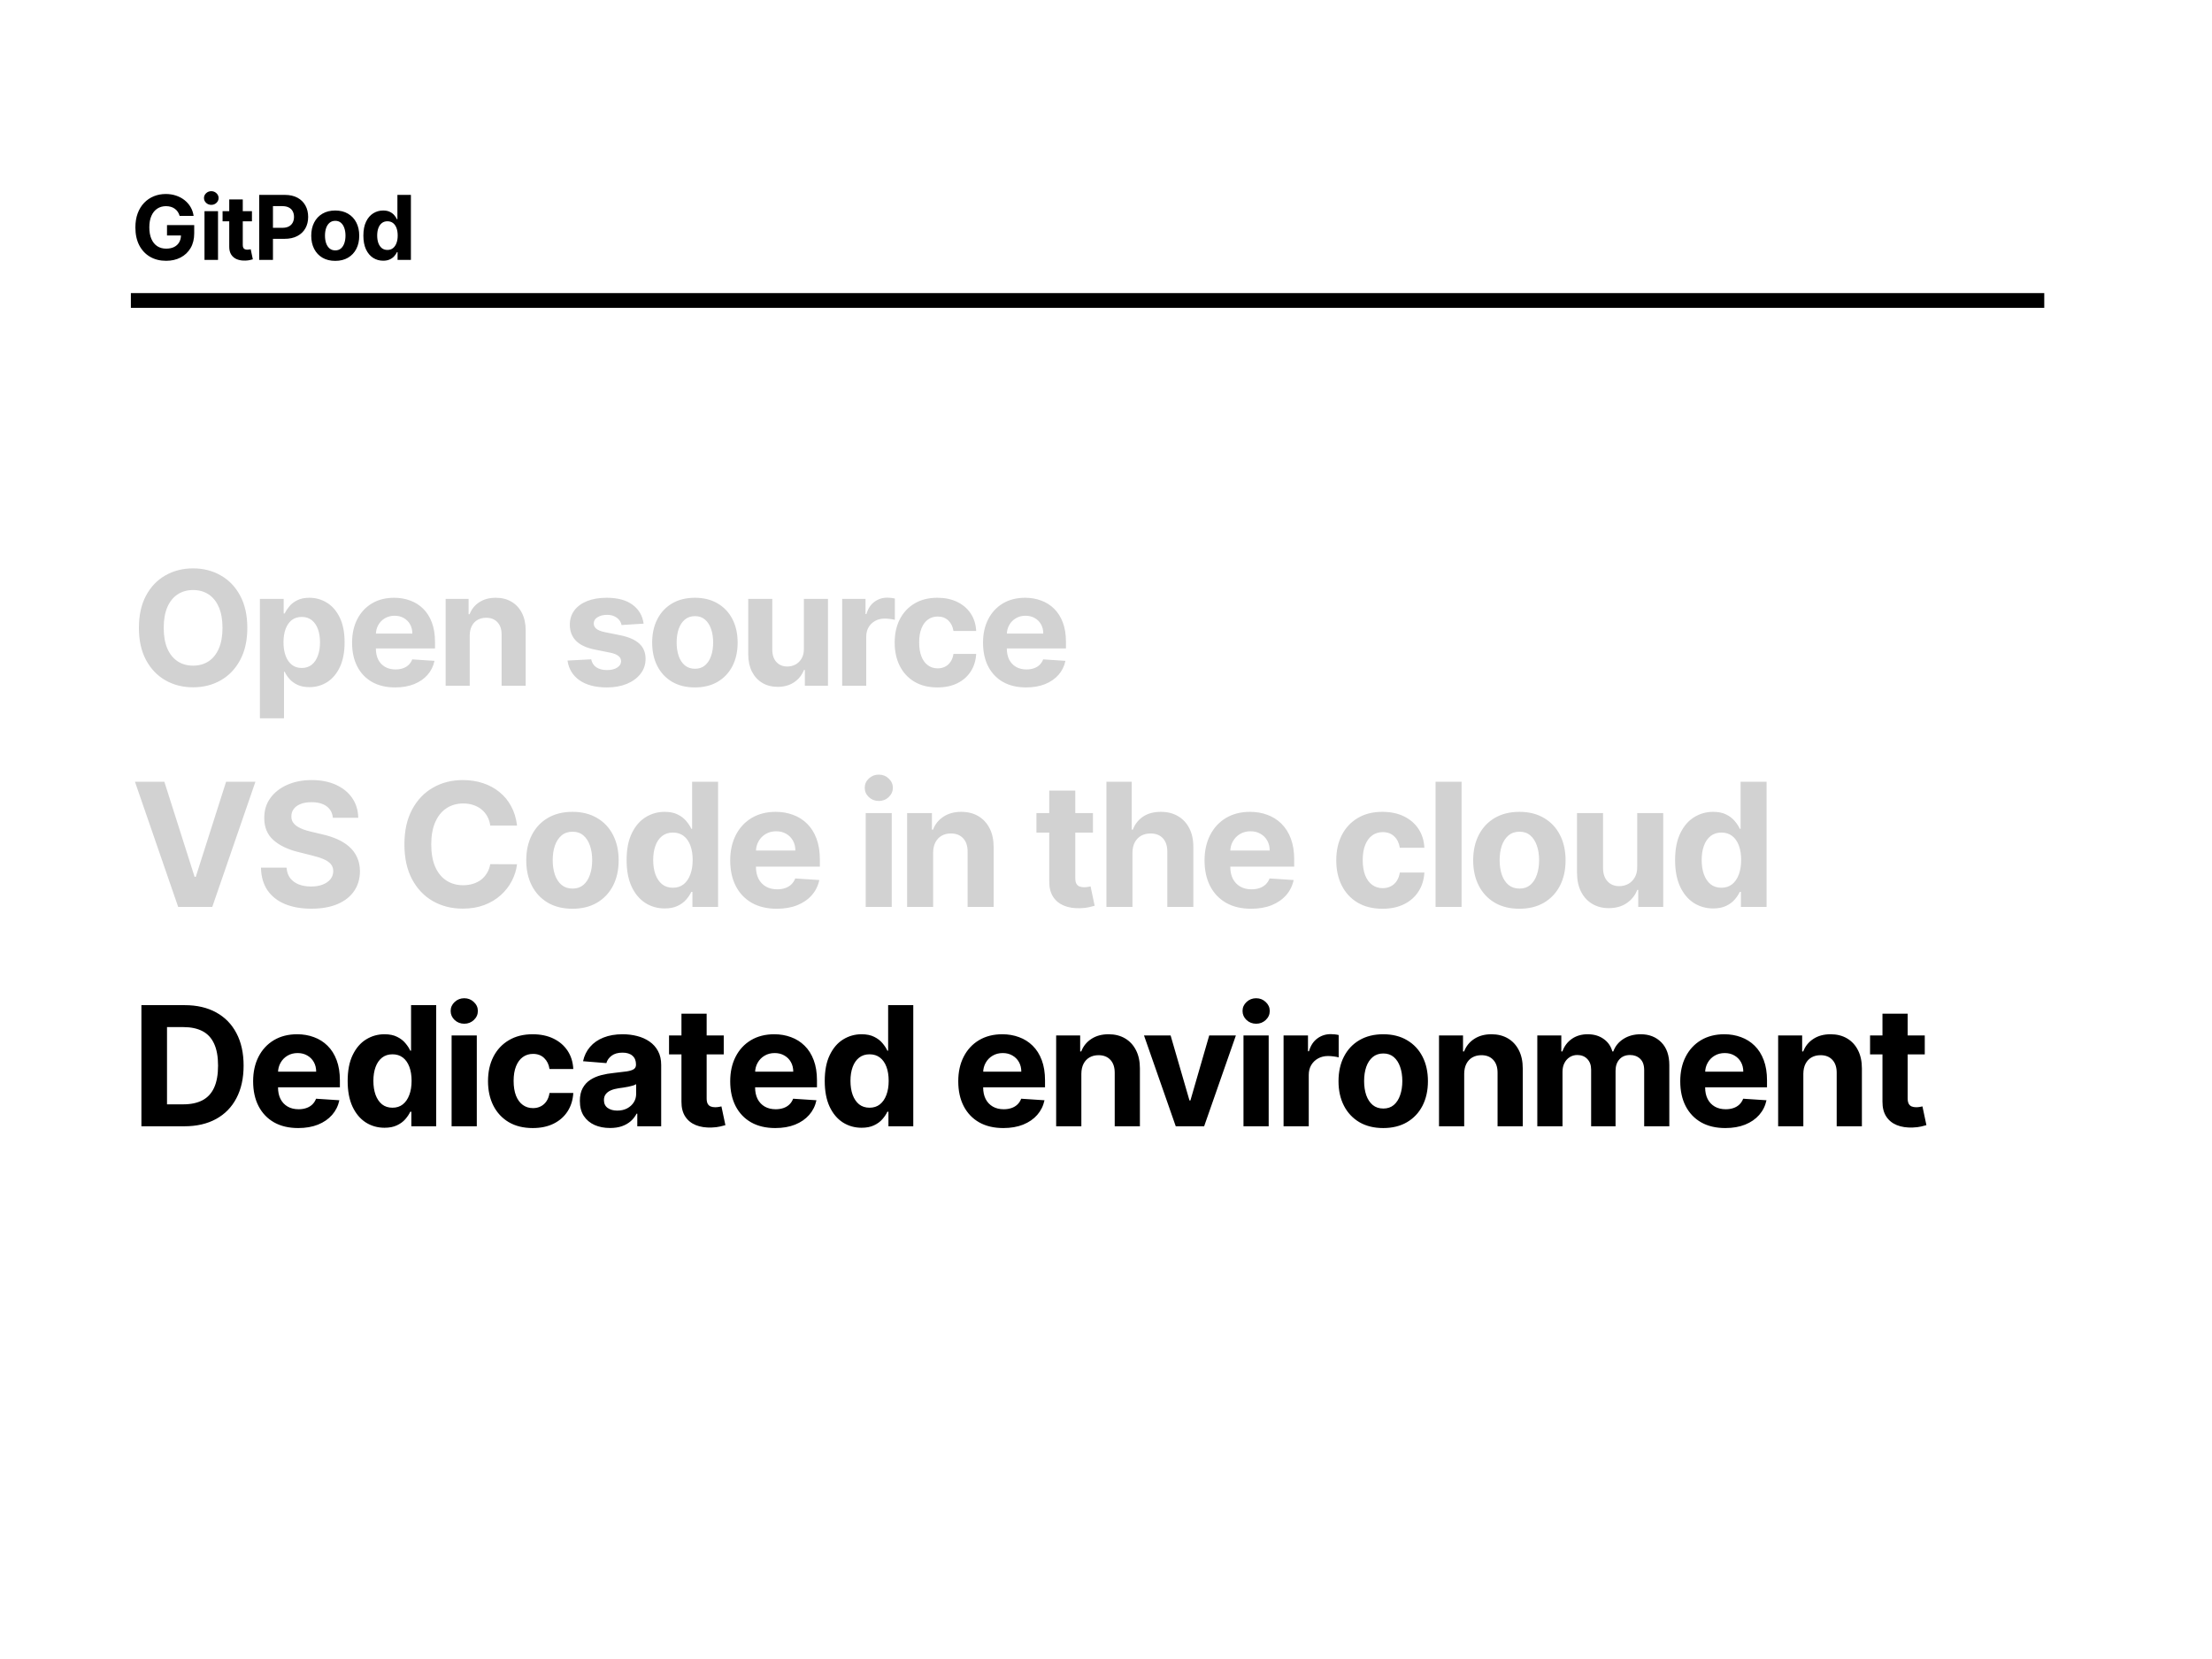 <svg width="1200" height="900" viewBox="0 0 1200 900" fill="none" xmlns="http://www.w3.org/2000/svg">
<rect width="1200" height="900" fill="white"/>
<rect x="71" y="159" width="1038" height="8" fill="black"/>
<path d="M134.168 340.6C134.168 347.448 132.87 353.274 130.274 358.079C127.698 362.883 124.182 366.552 119.725 369.087C115.289 371.601 110.301 372.859 104.761 372.859C99.18 372.859 94.172 371.591 89.736 369.056C85.3 366.521 81.794 362.852 79.218 358.048C76.642 353.244 75.354 347.428 75.354 340.6C75.354 333.752 76.642 327.926 79.218 323.121C81.794 318.317 85.3 314.658 89.736 312.144C94.172 309.609 99.18 308.341 104.761 308.341C110.301 308.341 115.289 309.609 119.725 312.144C124.182 314.658 127.698 318.317 130.274 323.121C132.87 327.926 134.168 333.752 134.168 340.6ZM120.706 340.6C120.706 336.164 120.042 332.423 118.713 329.377C117.405 326.331 115.555 324.021 113.163 322.447C110.771 320.873 107.971 320.086 104.761 320.086C101.552 320.086 98.751 320.873 96.359 322.447C93.967 324.021 92.107 326.331 90.778 329.377C89.47 332.423 88.816 336.164 88.816 340.6C88.816 345.036 89.47 348.777 90.778 351.823C92.107 354.869 93.967 357.179 96.359 358.753C98.751 360.327 101.552 361.114 104.761 361.114C107.971 361.114 110.771 360.327 113.163 358.753C115.555 357.179 117.405 354.869 118.713 351.823C120.042 348.777 120.706 345.036 120.706 340.6ZM141.008 389.663V324.9H153.887V332.811H154.47C155.042 331.544 155.87 330.256 156.953 328.948C158.057 327.619 159.488 326.515 161.246 325.636C163.025 324.736 165.233 324.287 167.87 324.287C171.304 324.287 174.473 325.186 177.376 326.985C180.279 328.764 182.599 331.452 184.336 335.05C186.074 338.627 186.943 343.114 186.943 348.511C186.943 353.765 186.095 358.201 184.398 361.82C182.722 365.417 180.432 368.147 177.529 370.007C174.647 371.847 171.417 372.767 167.839 372.767C165.304 372.767 163.148 372.348 161.369 371.509C159.611 370.671 158.17 369.618 157.045 368.351C155.921 367.063 155.063 365.765 154.47 364.457H154.071V389.663H141.008ZM153.795 348.45C153.795 351.251 154.183 353.694 154.96 355.779C155.737 357.864 156.861 359.489 158.333 360.654C159.805 361.799 161.594 362.371 163.7 362.371C165.826 362.371 167.625 361.789 169.096 360.624C170.568 359.438 171.682 357.803 172.439 355.717C173.216 353.612 173.604 351.189 173.604 348.45C173.604 345.731 173.226 343.339 172.469 341.275C171.713 339.21 170.599 337.595 169.127 336.43C167.655 335.264 165.846 334.682 163.7 334.682C161.574 334.682 159.775 335.244 158.303 336.368C156.851 337.493 155.737 339.087 154.96 341.152C154.183 343.217 153.795 345.649 153.795 348.45ZM214.366 372.92C209.521 372.92 205.351 371.939 201.855 369.976C198.38 367.993 195.702 365.193 193.821 361.574C191.941 357.935 191 353.632 191 348.665C191 343.82 191.941 339.568 193.821 335.908C195.702 332.249 198.349 329.397 201.763 327.353C205.198 325.309 209.225 324.287 213.845 324.287C216.952 324.287 219.845 324.788 222.523 325.789C225.221 326.771 227.572 328.253 229.576 330.236C231.6 332.218 233.174 334.713 234.298 337.718C235.422 340.702 235.985 344.198 235.985 348.205V351.792H196.213V343.697H223.688C223.688 341.816 223.279 340.15 222.462 338.699C221.644 337.247 220.509 336.113 219.058 335.295C217.627 334.457 215.961 334.038 214.06 334.038C212.077 334.038 210.319 334.498 208.785 335.418C207.273 336.317 206.087 337.534 205.228 339.067C204.37 340.58 203.93 342.266 203.91 344.126V351.823C203.91 354.154 204.339 356.167 205.198 357.864C206.077 359.561 207.314 360.869 208.908 361.789C210.503 362.709 212.394 363.169 214.581 363.169C216.032 363.169 217.361 362.964 218.567 362.555C219.773 362.147 220.806 361.533 221.664 360.716C222.523 359.898 223.177 358.896 223.627 357.711L235.709 358.508C235.095 361.411 233.838 363.946 231.937 366.112C230.056 368.259 227.623 369.935 224.639 371.141C221.675 372.327 218.25 372.92 214.366 372.92ZM254.822 344.77V372H241.759V324.9H254.209V333.21H254.761C255.803 330.471 257.551 328.304 260.004 326.709C262.457 325.094 265.432 324.287 268.927 324.287C272.198 324.287 275.05 325.002 277.483 326.433C279.915 327.864 281.806 329.908 283.156 332.566C284.505 335.203 285.179 338.351 285.179 342.011V372H272.117V344.341C272.137 341.459 271.401 339.21 269.909 337.595C268.416 335.96 266.362 335.142 263.745 335.142C261.987 335.142 260.434 335.52 259.084 336.276C257.756 337.033 256.713 338.137 255.957 339.588C255.221 341.019 254.842 342.746 254.822 344.77ZM349.149 338.331L337.19 339.067C336.985 338.045 336.546 337.125 335.871 336.307C335.197 335.469 334.307 334.804 333.204 334.314C332.12 333.803 330.822 333.547 329.309 333.547C327.285 333.547 325.578 333.977 324.188 334.835C322.798 335.673 322.103 336.798 322.103 338.208C322.103 339.333 322.553 340.283 323.452 341.06C324.352 341.837 325.895 342.46 328.083 342.93L336.607 344.648C341.186 345.588 344.6 347.101 346.849 349.186C349.098 351.271 350.222 354.01 350.222 357.404C350.222 360.491 349.312 363.199 347.493 365.53C345.694 367.86 343.22 369.68 340.072 370.988C336.945 372.276 333.336 372.92 329.248 372.92C323.013 372.92 318.045 371.622 314.345 369.026C310.665 366.409 308.509 362.852 307.875 358.354L320.723 357.68C321.112 359.581 322.052 361.032 323.544 362.034C325.037 363.015 326.948 363.506 329.279 363.506C331.568 363.506 333.408 363.067 334.798 362.187C336.209 361.288 336.924 360.133 336.945 358.722C336.924 357.537 336.423 356.566 335.442 355.809C334.461 355.033 332.948 354.44 330.904 354.031L322.747 352.406C318.148 351.486 314.723 349.891 312.475 347.622C310.246 345.353 309.132 342.46 309.132 338.944C309.132 335.919 309.95 333.312 311.585 331.125C313.241 328.937 315.562 327.251 318.546 326.065C321.551 324.88 325.067 324.287 329.095 324.287C335.043 324.287 339.725 325.544 343.139 328.058C346.573 330.573 348.576 333.997 349.149 338.331ZM376.979 372.92C372.215 372.92 368.096 371.908 364.621 369.884C361.166 367.84 358.498 364.998 356.618 361.36C354.737 357.7 353.797 353.458 353.797 348.634C353.797 343.769 354.737 339.517 356.618 335.878C358.498 332.218 361.166 329.377 364.621 327.353C368.096 325.309 372.215 324.287 376.979 324.287C381.742 324.287 385.851 325.309 389.306 327.353C392.781 329.377 395.459 332.218 397.34 335.878C399.22 339.517 400.161 343.769 400.161 348.634C400.161 353.458 399.22 357.7 397.34 361.36C395.459 364.998 392.781 367.84 389.306 369.884C385.851 371.908 381.742 372.92 376.979 372.92ZM377.04 362.801C379.207 362.801 381.016 362.188 382.467 360.961C383.919 359.714 385.013 358.017 385.749 355.871C386.505 353.724 386.883 351.281 386.883 348.542C386.883 345.803 386.505 343.36 385.749 341.213C385.013 339.067 383.919 337.37 382.467 336.123C381.016 334.876 379.207 334.253 377.04 334.253C374.853 334.253 373.013 334.876 371.52 336.123C370.049 337.37 368.934 339.067 368.178 341.213C367.442 343.36 367.074 345.803 367.074 348.542C367.074 351.281 367.442 353.724 368.178 355.871C368.934 358.017 370.049 359.714 371.52 360.961C373.013 362.188 374.853 362.801 377.04 362.801ZM436.109 351.946V324.9H449.172V372H436.63V363.445H436.139C435.076 366.204 433.308 368.423 430.834 370.099C428.381 371.775 425.387 372.613 421.85 372.613C418.702 372.613 415.932 371.898 413.54 370.467C411.148 369.036 409.278 367.002 407.928 364.365C406.6 361.728 405.925 358.569 405.905 354.889V324.9H418.967V352.559C418.988 355.339 419.734 357.537 421.206 359.152C422.678 360.767 424.651 361.574 427.124 361.574C428.698 361.574 430.17 361.216 431.54 360.501C432.909 359.765 434.013 358.682 434.851 357.251C435.71 355.82 436.129 354.051 436.109 351.946ZM456.87 372V324.9H469.535V333.118H470.025C470.884 330.195 472.325 327.987 474.349 326.495C476.373 324.982 478.703 324.225 481.34 324.225C481.994 324.225 482.7 324.266 483.456 324.348C484.212 324.43 484.877 324.542 485.449 324.685V336.276C484.836 336.092 483.988 335.929 482.904 335.786C481.821 335.643 480.829 335.571 479.93 335.571C478.008 335.571 476.291 335.99 474.778 336.828C473.286 337.646 472.1 338.791 471.221 340.263C470.363 341.735 469.933 343.431 469.933 345.353V372H456.87ZM508.541 372.92C503.717 372.92 499.567 371.898 496.092 369.854C492.637 367.789 489.979 364.927 488.119 361.268C486.279 357.608 485.359 353.397 485.359 348.634C485.359 343.81 486.289 339.578 488.15 335.939C490.031 332.28 492.698 329.428 496.153 327.384C499.608 325.319 503.717 324.287 508.48 324.287C512.589 324.287 516.187 325.033 519.274 326.525C522.361 328.018 524.804 330.113 526.603 332.811C528.401 335.51 529.393 338.678 529.577 342.317H517.25C516.902 339.966 515.983 338.075 514.49 336.644C513.018 335.193 511.087 334.467 508.695 334.467C506.671 334.467 504.903 335.019 503.39 336.123C501.898 337.207 500.732 338.791 499.894 340.876C499.056 342.961 498.637 345.486 498.637 348.45C498.637 351.455 499.046 354.01 499.863 356.116C500.702 358.222 501.877 359.826 503.39 360.93C504.903 362.034 506.671 362.586 508.695 362.586C510.187 362.586 511.526 362.279 512.712 361.666C513.918 361.053 514.909 360.164 515.686 358.998C516.483 357.813 517.005 356.392 517.25 354.736H529.577C529.373 358.334 528.391 361.503 526.633 364.242C524.896 366.961 522.494 369.087 519.427 370.62C516.361 372.153 512.732 372.92 508.541 372.92ZM556.655 372.92C551.811 372.92 547.64 371.939 544.144 369.976C540.669 367.993 537.991 365.193 536.111 361.574C534.23 357.935 533.289 353.632 533.289 348.665C533.289 343.82 534.23 339.568 536.111 335.908C537.991 332.249 540.639 329.397 544.052 327.353C547.487 325.309 551.514 324.287 556.134 324.287C559.241 324.287 562.134 324.788 564.812 325.789C567.511 326.771 569.861 328.253 571.865 330.236C573.889 332.218 575.463 334.713 576.587 337.718C577.711 340.702 578.274 344.198 578.274 348.205V351.792H538.502V343.697H565.977C565.977 341.816 565.568 340.15 564.751 338.699C563.933 337.247 562.798 336.113 561.347 335.295C559.916 334.457 558.25 334.038 556.349 334.038C554.366 334.038 552.608 334.498 551.075 335.418C549.562 336.317 548.376 337.534 547.518 339.067C546.659 340.58 546.219 342.266 546.199 344.126V351.823C546.199 354.154 546.628 356.167 547.487 357.864C548.366 359.561 549.603 360.869 551.197 361.789C552.792 362.709 554.683 363.169 556.87 363.169C558.322 363.169 559.65 362.964 560.856 362.555C562.063 362.147 563.095 361.533 563.953 360.716C564.812 359.898 565.466 358.896 565.916 357.711L577.998 358.508C577.384 361.411 576.127 363.946 574.226 366.112C572.345 368.259 569.913 369.935 566.928 371.141C563.964 372.327 560.54 372.92 556.655 372.92Z" fill="#D2D2D2"/>
<path d="M89.166 424.109L105.575 475.69H106.205L122.647 424.109H138.559L115.156 492H96.658L73.221 424.109H89.166ZM180.587 443.634C180.322 440.96 179.184 438.883 177.173 437.402C175.162 435.921 172.433 435.181 168.985 435.181C166.642 435.181 164.664 435.513 163.051 436.176C161.438 436.817 160.2 437.712 159.338 438.861C158.499 440.01 158.079 441.314 158.079 442.772C158.034 443.988 158.289 445.049 158.841 445.955C159.416 446.861 160.2 447.645 161.195 448.308C162.189 448.949 163.338 449.513 164.642 449.999C165.946 450.463 167.339 450.861 168.819 451.193L174.919 452.651C177.88 453.314 180.598 454.198 183.074 455.303C185.549 456.408 187.693 457.767 189.505 459.381C191.317 460.994 192.72 462.894 193.715 465.082C194.731 467.27 195.251 469.779 195.273 472.607C195.251 476.762 194.19 480.364 192.09 483.414C190.013 486.442 187.007 488.796 183.074 490.475C179.162 492.133 174.444 492.961 168.919 492.961C163.438 492.961 158.664 492.122 154.598 490.442C150.554 488.762 147.393 486.276 145.117 482.983C142.863 479.668 141.681 475.569 141.57 470.685H155.46C155.615 472.961 156.266 474.862 157.416 476.386C158.587 477.889 160.145 479.027 162.09 479.801C164.057 480.552 166.278 480.928 168.753 480.928C171.184 480.928 173.294 480.574 175.085 479.867C176.897 479.16 178.3 478.177 179.295 476.917C180.289 475.657 180.786 474.21 180.786 472.574C180.786 471.049 180.333 469.767 179.427 468.729C178.543 467.69 177.239 466.806 175.515 466.077C173.814 465.348 171.725 464.685 169.25 464.088L161.858 462.231C156.134 460.839 151.614 458.662 148.299 455.701C144.984 452.74 143.338 448.75 143.36 443.734C143.338 439.623 144.432 436.032 146.642 432.96C148.874 429.888 151.935 427.49 155.824 425.767C159.714 424.043 164.134 423.181 169.084 423.181C174.123 423.181 178.521 424.043 182.278 425.767C186.057 427.49 188.996 429.888 191.096 432.96C193.195 436.032 194.278 439.59 194.345 443.634H180.587ZM280.489 447.878H265.969C265.704 445.999 265.163 444.331 264.345 442.872C263.527 441.391 262.478 440.132 261.196 439.093C259.914 438.054 258.433 437.259 256.754 436.706C255.096 436.154 253.295 435.877 251.35 435.877C247.836 435.877 244.776 436.75 242.168 438.496C239.56 440.22 237.538 442.739 236.101 446.054C234.665 449.347 233.947 453.347 233.947 458.055C233.947 462.894 234.665 466.961 236.101 470.254C237.56 473.547 239.593 476.033 242.201 477.712C244.809 479.392 247.825 480.232 251.251 480.232C253.174 480.232 254.953 479.978 256.588 479.469C258.245 478.961 259.715 478.221 260.997 477.248C262.279 476.254 263.34 475.049 264.179 473.635C265.041 472.221 265.638 470.607 265.969 468.795L280.489 468.861C280.113 471.977 279.174 474.983 277.671 477.878C276.191 480.751 274.191 483.326 271.671 485.602C269.174 487.856 266.19 489.646 262.721 490.972C259.273 492.276 255.372 492.928 251.019 492.928C244.963 492.928 239.549 491.558 234.775 488.818C230.024 486.077 226.267 482.11 223.504 476.917C220.764 471.723 219.394 465.436 219.394 458.055C219.394 450.651 220.786 444.353 223.571 439.159C226.355 433.966 230.134 430.01 234.908 427.291C239.682 424.551 245.052 423.181 251.019 423.181C254.953 423.181 258.599 423.733 261.958 424.838C265.34 425.943 268.334 427.557 270.942 429.678C273.55 431.778 275.671 434.352 277.307 437.402C278.964 440.452 280.025 443.944 280.489 447.878ZM310.55 492.994C305.401 492.994 300.948 491.901 297.191 489.713C293.456 487.503 290.572 484.431 288.538 480.497C286.505 476.541 285.489 471.955 285.489 466.74C285.489 461.48 286.505 456.883 288.538 452.949C290.572 448.994 293.456 445.922 297.191 443.734C300.948 441.524 305.401 440.419 310.55 440.419C315.699 440.419 320.141 441.524 323.876 443.734C327.633 445.922 330.528 448.994 332.561 452.949C334.595 456.883 335.611 461.48 335.611 466.74C335.611 471.955 334.595 476.541 332.561 480.497C330.528 484.431 327.633 487.503 323.876 489.713C320.141 491.901 315.699 492.994 310.55 492.994ZM310.616 482.055C312.959 482.055 314.915 481.392 316.484 480.066C318.053 478.718 319.235 476.884 320.031 474.563C320.848 472.243 321.257 469.602 321.257 466.64C321.257 463.679 320.848 461.038 320.031 458.718C319.235 456.397 318.053 454.563 316.484 453.215C314.915 451.867 312.959 451.193 310.616 451.193C308.252 451.193 306.263 451.867 304.649 453.215C303.058 454.563 301.854 456.397 301.036 458.718C300.24 461.038 299.843 463.679 299.843 466.64C299.843 469.602 300.24 472.243 301.036 474.563C301.854 476.884 303.058 478.718 304.649 480.066C306.263 481.392 308.252 482.055 310.616 482.055ZM360.584 492.829C356.716 492.829 353.213 491.834 350.075 489.845C346.959 487.834 344.484 484.884 342.65 480.994C340.837 477.083 339.931 472.287 339.931 466.607C339.931 460.773 340.871 455.922 342.749 452.054C344.627 448.165 347.125 445.259 350.241 443.336C353.379 441.391 356.816 440.419 360.55 440.419C363.401 440.419 365.777 440.905 367.678 441.877C369.6 442.828 371.147 444.021 372.319 445.458C373.512 446.872 374.418 448.264 375.037 449.634H375.468V424.109H389.557V492H375.634V483.845H375.037C374.374 485.26 373.435 486.663 372.219 488.055C371.026 489.425 369.468 490.564 367.545 491.47C365.645 492.376 363.324 492.829 360.584 492.829ZM365.059 481.591C367.335 481.591 369.258 480.972 370.827 479.735C372.418 478.475 373.634 476.718 374.473 474.464C375.335 472.21 375.766 469.569 375.766 466.541C375.766 463.513 375.346 460.883 374.507 458.651C373.667 456.419 372.451 454.695 370.86 453.48C369.269 452.264 367.335 451.657 365.059 451.657C362.738 451.657 360.783 452.286 359.191 453.546C357.6 454.806 356.396 456.552 355.578 458.784C354.76 461.016 354.351 463.602 354.351 466.541C354.351 469.502 354.76 472.121 355.578 474.397C356.418 476.652 357.622 478.42 359.191 479.701C360.783 480.961 362.738 481.591 365.059 481.591ZM421.399 492.994C416.162 492.994 411.653 491.934 407.874 489.812C404.117 487.668 401.222 484.641 399.189 480.729C397.156 476.795 396.139 472.143 396.139 466.773C396.139 461.535 397.156 456.939 399.189 452.983C401.222 449.027 404.084 445.944 407.775 443.734C411.487 441.524 415.841 440.419 420.836 440.419C424.195 440.419 427.322 440.96 430.217 442.043C433.134 443.104 435.676 444.706 437.842 446.85C440.03 448.994 441.731 451.69 442.947 454.938C444.162 458.165 444.77 461.944 444.77 466.276V470.154H401.775V461.403H431.477C431.477 459.369 431.035 457.568 430.151 455.999C429.267 454.43 428.04 453.204 426.471 452.32C424.924 451.414 423.123 450.96 421.068 450.96C418.924 450.96 417.024 451.458 415.366 452.452C413.731 453.425 412.449 454.74 411.521 456.397C410.592 458.032 410.117 459.856 410.095 461.867V470.187C410.095 472.707 410.559 474.884 411.487 476.718C412.438 478.552 413.775 479.967 415.499 480.961C417.222 481.956 419.267 482.453 421.631 482.453C423.2 482.453 424.637 482.232 425.941 481.79C427.245 481.348 428.361 480.685 429.289 479.801C430.217 478.917 430.924 477.834 431.411 476.552L444.472 477.414C443.809 480.552 442.449 483.293 440.394 485.635C438.361 487.956 435.731 489.768 432.505 491.072C429.3 492.354 425.598 492.994 421.399 492.994ZM469.645 492V441.082H483.767V492H469.645ZM476.739 434.518C474.64 434.518 472.839 433.822 471.336 432.43C469.855 431.015 469.115 429.325 469.115 427.358C469.115 425.413 469.855 423.744 471.336 422.352C472.839 420.938 474.64 420.231 476.739 420.231C478.839 420.231 480.629 420.938 482.11 422.352C483.612 423.744 484.364 425.413 484.364 427.358C484.364 429.325 483.612 431.015 482.11 432.43C480.629 433.822 478.839 434.518 476.739 434.518ZM506.228 462.563V492H492.106V441.082H505.565V450.065H506.162C507.289 447.104 509.179 444.761 511.831 443.038C514.483 441.292 517.698 440.419 521.477 440.419C525.013 440.419 528.096 441.192 530.726 442.739C533.356 444.286 535.4 446.496 536.859 449.369C538.317 452.22 539.047 455.624 539.047 459.579V492H524.925V462.099C524.947 458.983 524.151 456.552 522.538 454.806C520.925 453.038 518.704 452.154 515.875 452.154C513.974 452.154 512.295 452.563 510.836 453.38C509.4 454.198 508.273 455.392 507.455 456.961C506.659 458.508 506.25 460.375 506.228 462.563ZM592.92 441.082V451.69H562.256V441.082H592.92ZM569.218 428.883H583.339V476.353C583.339 477.657 583.538 478.674 583.936 479.403C584.334 480.11 584.886 480.607 585.594 480.895C586.323 481.182 587.163 481.326 588.113 481.326C588.776 481.326 589.439 481.27 590.102 481.16C590.765 481.027 591.273 480.928 591.627 480.862L593.848 491.37C593.141 491.591 592.146 491.845 590.864 492.133C589.583 492.442 588.025 492.63 586.19 492.696C582.787 492.829 579.803 492.376 577.24 491.337C574.698 490.298 572.72 488.685 571.306 486.497C569.892 484.309 569.195 481.547 569.218 478.21V428.883ZM614.362 462.563V492H600.24V424.109H613.964V450.065H614.561C615.71 447.06 617.566 444.706 620.13 443.005C622.693 441.281 625.909 440.419 629.776 440.419C633.312 440.419 636.395 441.192 639.025 442.739C641.677 444.264 643.732 446.463 645.191 449.336C646.672 452.187 647.401 455.601 647.379 459.579V492H633.257V462.099C633.279 458.961 632.484 456.519 630.87 454.773C629.279 453.027 627.047 452.154 624.174 452.154C622.251 452.154 620.55 452.563 619.069 453.38C617.61 454.198 616.461 455.392 615.621 456.961C614.804 458.508 614.384 460.375 614.362 462.563ZM678.724 492.994C673.487 492.994 668.978 491.934 665.199 489.812C661.442 487.668 658.547 484.641 656.514 480.729C654.481 476.795 653.464 472.143 653.464 466.773C653.464 461.535 654.481 456.939 656.514 452.983C658.547 449.027 661.409 445.944 665.1 443.734C668.813 441.524 673.166 440.419 678.161 440.419C681.52 440.419 684.647 440.96 687.542 442.043C690.459 443.104 693.001 444.706 695.167 446.85C697.355 448.994 699.056 451.69 700.272 454.938C701.487 458.165 702.095 461.944 702.095 466.276V470.154H659.1V461.403H688.802C688.802 459.369 688.36 457.568 687.476 455.999C686.592 454.43 685.365 453.204 683.796 452.32C682.249 451.414 680.448 450.96 678.393 450.96C676.249 450.96 674.349 451.458 672.691 452.452C671.056 453.425 669.774 454.74 668.846 456.397C667.918 458.032 667.442 459.856 667.42 461.867V470.187C667.42 472.707 667.884 474.884 668.813 476.718C669.763 478.552 671.1 479.967 672.824 480.961C674.548 481.956 676.592 482.453 678.956 482.453C680.526 482.453 681.962 482.232 683.266 481.79C684.57 481.348 685.686 480.685 686.614 479.801C687.542 478.917 688.249 477.834 688.736 476.552L701.797 477.414C701.134 480.552 699.775 483.293 697.719 485.635C695.686 487.956 693.056 489.768 689.83 491.072C686.625 492.354 682.923 492.994 678.724 492.994ZM749.976 492.994C744.761 492.994 740.274 491.89 736.517 489.68C732.783 487.447 729.91 484.353 727.898 480.398C725.909 476.442 724.915 471.889 724.915 466.74C724.915 461.524 725.921 456.95 727.932 453.016C729.965 449.06 732.849 445.977 736.584 443.767C740.319 441.535 744.761 440.419 749.91 440.419C754.352 440.419 758.242 441.225 761.579 442.839C764.916 444.452 767.557 446.717 769.502 449.634C771.446 452.552 772.518 455.977 772.717 459.911H759.391C759.015 457.369 758.021 455.325 756.407 453.778C754.816 452.209 752.728 451.425 750.142 451.425C747.954 451.425 746.042 452.021 744.407 453.215C742.794 454.386 741.534 456.099 740.628 458.353C739.722 460.607 739.269 463.336 739.269 466.541C739.269 469.79 739.711 472.552 740.595 474.828C741.501 477.105 742.772 478.84 744.407 480.033C746.042 481.226 747.954 481.823 750.142 481.823C751.755 481.823 753.203 481.491 754.485 480.828C755.789 480.166 756.86 479.204 757.7 477.944C758.562 476.663 759.126 475.127 759.391 473.337H772.717C772.496 477.226 771.435 480.652 769.535 483.613C767.656 486.552 765.059 488.851 761.744 490.508C758.429 492.166 754.507 492.994 749.976 492.994ZM792.908 424.109V492H778.786V424.109H792.908ZM824.253 492.994C819.104 492.994 814.651 491.901 810.894 489.713C807.159 487.503 804.275 484.431 802.242 480.497C800.208 476.541 799.192 471.955 799.192 466.74C799.192 461.48 800.208 456.883 802.242 452.949C804.275 448.994 807.159 445.922 810.894 443.734C814.651 441.524 819.104 440.419 824.253 440.419C829.402 440.419 833.844 441.524 837.579 443.734C841.336 445.922 844.231 448.994 846.265 452.949C848.298 456.883 849.314 461.48 849.314 466.74C849.314 471.955 848.298 476.541 846.265 480.497C844.231 484.431 841.336 487.503 837.579 489.713C833.844 491.901 829.402 492.994 824.253 492.994ZM824.319 482.055C826.662 482.055 828.618 481.392 830.187 480.066C831.756 478.718 832.938 476.884 833.734 474.563C834.552 472.243 834.96 469.602 834.96 466.64C834.96 463.679 834.552 461.038 833.734 458.718C832.938 456.397 831.756 454.563 830.187 453.215C828.618 451.867 826.662 451.193 824.319 451.193C821.955 451.193 819.966 451.867 818.352 453.215C816.761 454.563 815.557 456.397 814.739 458.718C813.943 461.038 813.546 463.679 813.546 466.64C813.546 469.602 813.943 472.243 814.739 474.563C815.557 476.884 816.761 478.718 818.352 480.066C819.966 481.392 821.955 482.055 824.319 482.055ZM888.177 470.32V441.082H902.298V492H888.74V482.751H888.21C887.06 485.735 885.149 488.133 882.475 489.945C879.823 491.757 876.585 492.663 872.762 492.663C869.358 492.663 866.364 491.89 863.778 490.343C861.193 488.796 859.17 486.597 857.712 483.746C856.275 480.895 855.546 477.48 855.524 473.502V441.082H869.646V470.983C869.668 473.989 870.474 476.364 872.066 478.11C873.657 479.856 875.79 480.729 878.464 480.729C880.165 480.729 881.756 480.342 883.237 479.569C884.718 478.773 885.911 477.602 886.817 476.055C887.746 474.508 888.199 472.596 888.177 470.32ZM929.384 492.829C925.517 492.829 922.014 491.834 918.876 489.845C915.759 487.834 913.284 484.884 911.45 480.994C909.638 477.083 908.732 472.287 908.732 466.607C908.732 460.773 909.671 455.922 911.549 452.054C913.428 448.165 915.925 445.259 919.041 443.336C922.18 441.391 925.616 440.419 929.351 440.419C932.202 440.419 934.578 440.905 936.478 441.877C938.401 442.828 939.948 444.021 941.119 445.458C942.313 446.872 943.219 448.264 943.837 449.634H944.268V424.109H958.357V492H944.434V483.845H943.837C943.174 485.26 942.235 486.663 941.02 488.055C939.826 489.425 938.268 490.564 936.346 491.47C934.445 492.376 932.124 492.829 929.384 492.829ZM933.859 481.591C936.136 481.591 938.058 480.972 939.627 479.735C941.219 478.475 942.434 476.718 943.274 474.464C944.136 472.21 944.567 469.569 944.567 466.541C944.567 463.513 944.147 460.883 943.307 458.651C942.467 456.419 941.252 454.695 939.661 453.48C938.069 452.264 936.136 451.657 933.859 451.657C931.539 451.657 929.583 452.286 927.992 453.546C926.401 454.806 925.196 456.552 924.378 458.784C923.561 461.016 923.152 463.602 923.152 466.541C923.152 469.502 923.561 472.121 924.378 474.397C925.218 476.652 926.423 478.42 927.992 479.701C929.583 480.961 931.539 481.591 933.859 481.591Z" fill="#D2D2D2"/>
<path d="M100.004 611H76.711V545.291H100.197C106.806 545.291 112.496 546.606 117.266 549.237C122.036 551.847 125.704 555.601 128.271 560.499C130.859 565.397 132.153 571.258 132.153 578.081C132.153 584.926 130.859 590.808 128.271 595.728C125.704 600.647 122.014 604.423 117.202 607.054C112.41 609.685 106.678 611 100.004 611ZM90.604 599.097H99.427C103.534 599.097 106.988 598.369 109.79 596.915C112.614 595.439 114.731 593.161 116.143 590.081C117.576 586.979 118.293 582.98 118.293 578.081C118.293 573.226 117.576 569.258 116.143 566.178C114.731 563.098 112.624 560.831 109.822 559.376C107.02 557.922 103.566 557.194 99.459 557.194H90.604V599.097ZM161.769 611.963C156.7 611.963 152.336 610.936 148.679 608.882C145.043 606.808 142.241 603.877 140.273 600.091C138.305 596.284 137.321 591.781 137.321 586.584C137.321 581.514 138.305 577.065 140.273 573.237C142.241 569.408 145.01 566.424 148.583 564.285C152.176 562.146 156.39 561.076 161.224 561.076C164.475 561.076 167.502 561.601 170.304 562.649C173.127 563.675 175.587 565.226 177.683 567.301C179.801 569.376 181.448 571.985 182.624 575.13C183.801 578.252 184.389 581.91 184.389 586.102V589.856H142.775V581.386H171.523C171.523 579.418 171.095 577.675 170.24 576.156C169.384 574.638 168.197 573.45 166.678 572.595C165.181 571.718 163.438 571.279 161.448 571.279C159.374 571.279 157.534 571.761 155.93 572.723C154.347 573.664 153.106 574.937 152.208 576.541C151.31 578.124 150.85 579.889 150.828 581.835V589.888C150.828 592.327 151.278 594.434 152.176 596.209C153.096 597.984 154.39 599.353 156.058 600.316C157.727 601.278 159.705 601.76 161.994 601.76C163.513 601.76 164.903 601.546 166.165 601.118C167.427 600.69 168.507 600.048 169.405 599.193C170.304 598.337 170.988 597.289 171.459 596.049L184.1 596.883C183.458 599.92 182.143 602.572 180.154 604.84C178.186 607.086 175.641 608.84 172.518 610.102C169.416 611.342 165.833 611.963 161.769 611.963ZM208.591 611.802C204.848 611.802 201.457 610.84 198.42 608.915C195.404 606.968 193.008 604.113 191.233 600.348C189.479 596.562 188.602 591.92 188.602 586.423C188.602 580.776 189.511 576.081 191.329 572.338C193.147 568.574 195.565 565.761 198.58 563.9C201.618 562.018 204.944 561.076 208.559 561.076C211.318 561.076 213.617 561.547 215.457 562.488C217.318 563.408 218.815 564.563 219.949 565.953C221.104 567.322 221.981 568.67 222.58 569.996H222.997V545.291H236.633V611H223.157V603.107H222.58C221.938 604.476 221.029 605.834 219.852 607.182C218.697 608.508 217.189 609.61 215.329 610.487C213.489 611.364 211.243 611.802 208.591 611.802ZM212.922 600.925C215.125 600.925 216.986 600.327 218.505 599.129C220.045 597.91 221.221 596.209 222.034 594.027C222.868 591.846 223.286 589.289 223.286 586.359C223.286 583.429 222.879 580.883 222.066 578.723C221.254 576.563 220.077 574.894 218.537 573.718C216.997 572.541 215.125 571.953 212.922 571.953C210.676 571.953 208.783 572.563 207.243 573.782C205.703 575.001 204.537 576.691 203.746 578.851C202.955 581.012 202.559 583.514 202.559 586.359C202.559 589.225 202.955 591.76 203.746 593.963C204.559 596.145 205.725 597.856 207.243 599.097C208.783 600.316 210.676 600.925 212.922 600.925ZM244.993 611V561.718H258.661V611H244.993ZM251.859 555.365C249.827 555.365 248.084 554.692 246.629 553.344C245.196 551.975 244.48 550.339 244.48 548.435C244.48 546.553 245.196 544.938 246.629 543.59C248.084 542.221 249.827 541.537 251.859 541.537C253.891 541.537 255.624 542.221 257.057 543.59C258.511 544.938 259.238 546.553 259.238 548.435C259.238 550.339 258.511 551.975 257.057 553.344C255.624 554.692 253.891 555.365 251.859 555.365ZM288.999 611.963C283.951 611.963 279.609 610.893 275.973 608.754C272.358 606.594 269.577 603.599 267.631 599.77C265.706 595.942 264.743 591.535 264.743 586.552C264.743 581.504 265.716 577.076 267.663 573.269C269.631 569.44 272.422 566.456 276.037 564.317C279.652 562.157 283.951 561.076 288.935 561.076C293.234 561.076 296.999 561.857 300.229 563.419C303.458 564.98 306.014 567.173 307.897 569.996C309.779 572.819 310.816 576.135 311.009 579.942H298.111C297.747 577.482 296.785 575.504 295.223 574.007C293.683 572.488 291.662 571.729 289.159 571.729C287.042 571.729 285.192 572.306 283.609 573.461C282.047 574.595 280.828 576.252 279.951 578.434C279.074 580.616 278.636 583.258 278.636 586.359C278.636 589.503 279.064 592.177 279.919 594.38C280.796 596.583 282.026 598.262 283.609 599.417C285.192 600.573 287.042 601.15 289.159 601.15C290.721 601.15 292.122 600.829 293.363 600.188C294.624 599.546 295.662 598.615 296.475 597.396C297.309 596.156 297.854 594.669 298.111 592.936H311.009C310.795 596.701 309.768 600.016 307.929 602.883C306.111 605.727 303.597 607.952 300.389 609.556C297.181 611.16 293.384 611.963 288.999 611.963ZM330.936 611.93C327.791 611.93 324.989 611.385 322.53 610.294C320.07 609.182 318.123 607.546 316.69 605.385C315.278 603.203 314.573 600.487 314.573 597.236C314.573 594.498 315.075 592.198 316.081 590.338C317.086 588.477 318.455 586.979 320.187 585.846C321.92 584.712 323.888 583.856 326.091 583.279C328.315 582.701 330.647 582.295 333.085 582.06C335.952 581.76 338.262 581.482 340.016 581.226C341.77 580.948 343.042 580.541 343.834 580.006C344.625 579.472 345.021 578.68 345.021 577.632V577.44C345.021 575.408 344.379 573.835 343.096 572.723C341.834 571.611 340.037 571.055 337.706 571.055C335.246 571.055 333.289 571.6 331.834 572.691C330.38 573.761 329.417 575.108 328.946 576.734L316.305 575.707C316.947 572.712 318.209 570.124 320.091 567.943C321.973 565.739 324.401 564.05 327.374 562.873C330.369 561.675 333.834 561.076 337.77 561.076C340.508 561.076 343.128 561.397 345.63 562.039C348.154 562.681 350.39 563.675 352.336 565.023C354.304 566.37 355.855 568.103 356.988 570.221C358.122 572.317 358.689 574.83 358.689 577.76V611H345.727V604.166H345.342C344.55 605.706 343.491 607.064 342.165 608.241C340.839 609.396 339.246 610.305 337.385 610.968C335.524 611.61 333.374 611.93 330.936 611.93ZM334.85 602.498C336.861 602.498 338.636 602.102 340.176 601.31C341.716 600.498 342.925 599.407 343.802 598.038C344.679 596.669 345.117 595.118 345.117 593.386V588.156C344.689 588.434 344.101 588.691 343.352 588.926C342.625 589.14 341.802 589.343 340.882 589.535C339.962 589.707 339.042 589.867 338.123 590.017C337.203 590.145 336.369 590.263 335.62 590.37C334.016 590.605 332.615 590.979 331.417 591.493C330.219 592.006 329.289 592.701 328.626 593.578C327.963 594.434 327.631 595.503 327.631 596.787C327.631 598.647 328.305 600.07 329.652 601.054C331.021 602.016 332.754 602.498 334.85 602.498ZM392.628 561.718V571.985H362.95V561.718H392.628ZM369.688 549.911H383.356V595.856C383.356 597.118 383.548 598.102 383.933 598.808C384.318 599.492 384.853 599.974 385.538 600.252C386.244 600.53 387.056 600.669 387.976 600.669C388.618 600.669 389.259 600.615 389.901 600.508C390.543 600.38 391.035 600.284 391.377 600.22L393.527 610.39C392.842 610.604 391.88 610.85 390.639 611.128C389.399 611.428 387.891 611.61 386.115 611.674C382.821 611.802 379.934 611.364 377.452 610.358C374.993 609.353 373.078 607.792 371.709 605.674C370.34 603.556 369.667 600.883 369.688 597.653V549.911ZM420.584 611.963C415.515 611.963 411.151 610.936 407.494 608.882C403.857 606.808 401.055 603.877 399.088 600.091C397.12 596.284 396.136 591.781 396.136 586.584C396.136 581.514 397.12 577.065 399.088 573.237C401.055 569.408 403.825 566.424 407.397 564.285C410.991 562.146 415.205 561.076 420.039 561.076C423.29 561.076 426.317 561.601 429.119 562.649C431.942 563.675 434.402 565.226 436.498 567.301C438.616 569.376 440.263 571.985 441.439 575.13C442.616 578.252 443.204 581.91 443.204 586.102V589.856H401.59V581.386H430.338C430.338 579.418 429.91 577.675 429.054 576.156C428.199 574.638 427.012 573.45 425.493 572.595C423.996 571.718 422.253 571.279 420.263 571.279C418.189 571.279 416.349 571.761 414.745 572.723C413.162 573.664 411.921 574.937 411.023 576.541C410.125 578.124 409.665 579.889 409.643 581.835V589.888C409.643 592.327 410.093 594.434 410.991 596.209C411.911 597.984 413.205 599.353 414.873 600.316C416.542 601.278 418.52 601.76 420.809 601.76C422.327 601.76 423.718 601.546 424.98 601.118C426.242 600.69 427.322 600.048 428.22 599.193C429.119 598.337 429.803 597.289 430.274 596.049L442.915 596.883C442.273 599.92 440.958 602.572 438.969 604.84C437.001 607.086 434.455 608.84 431.332 610.102C428.231 611.342 424.648 611.963 420.584 611.963ZM467.406 611.802C463.663 611.802 460.272 610.84 457.235 608.915C454.219 606.968 451.823 604.113 450.048 600.348C448.294 596.562 447.417 591.92 447.417 586.423C447.417 580.776 448.326 576.081 450.144 572.338C451.962 568.574 454.379 565.761 457.395 563.9C460.433 562.018 463.759 561.076 467.374 561.076C470.133 561.076 472.432 561.547 474.272 562.488C476.133 563.408 477.63 564.563 478.764 565.953C479.919 567.322 480.796 568.67 481.395 569.996H481.812V545.291H495.448V611H481.972V603.107H481.395C480.753 604.476 479.844 605.834 478.667 607.182C477.512 608.508 476.004 609.61 474.143 610.487C472.304 611.364 470.058 611.802 467.406 611.802ZM471.737 600.925C473.94 600.925 475.801 600.327 477.32 599.129C478.86 597.91 480.036 596.209 480.849 594.027C481.683 591.846 482.1 589.289 482.1 586.359C482.1 583.429 481.694 580.883 480.881 578.723C480.068 576.563 478.892 574.894 477.352 573.718C475.812 572.541 473.94 571.953 471.737 571.953C469.491 571.953 467.598 572.563 466.058 573.782C464.518 575.001 463.352 576.691 462.561 578.851C461.77 581.012 461.374 583.514 461.374 586.359C461.374 589.225 461.77 591.76 462.561 593.963C463.374 596.145 464.539 597.856 466.058 599.097C467.598 600.316 469.491 600.925 471.737 600.925ZM544.301 611.963C539.231 611.963 534.868 610.936 531.21 608.882C527.574 606.808 524.772 603.877 522.804 600.091C520.836 596.284 519.852 591.781 519.852 586.584C519.852 581.514 520.836 577.065 522.804 573.237C524.772 569.408 527.542 566.424 531.114 564.285C534.707 562.146 538.921 561.076 543.755 561.076C547.006 561.076 550.033 561.601 552.835 562.649C555.659 563.675 558.118 565.226 560.215 567.301C562.332 569.376 563.979 571.985 565.156 575.13C566.332 578.252 566.92 581.91 566.92 586.102V589.856H525.307V581.386H554.054C554.054 579.418 553.627 577.675 552.771 576.156C551.915 574.638 550.728 573.45 549.21 572.595C547.712 571.718 545.969 571.279 543.98 571.279C541.905 571.279 540.065 571.761 538.461 572.723C536.878 573.664 535.638 574.937 534.739 576.541C533.841 578.124 533.381 579.889 533.36 581.835V589.888C533.36 592.327 533.809 594.434 534.707 596.209C535.627 597.984 536.921 599.353 538.59 600.316C540.258 601.278 542.237 601.76 544.525 601.76C546.044 601.76 547.434 601.546 548.696 601.118C549.958 600.69 551.038 600.048 551.937 599.193C552.835 598.337 553.52 597.289 553.99 596.049L566.631 596.883C565.99 599.92 564.674 602.572 562.685 604.84C560.717 607.086 558.172 608.84 555.049 610.102C551.947 611.342 548.365 611.963 544.301 611.963ZM586.63 582.509V611H572.962V561.718H585.989V570.413H586.566C587.657 567.547 589.486 565.28 592.053 563.611C594.619 561.921 597.732 561.076 601.389 561.076C604.812 561.076 607.795 561.825 610.341 563.322C612.886 564.82 614.865 566.959 616.276 569.739C617.688 572.499 618.394 575.793 618.394 579.621V611H604.726V582.06C604.747 579.044 603.977 576.691 602.416 575.001C600.854 573.29 598.705 572.434 595.967 572.434C594.127 572.434 592.502 572.83 591.09 573.622C589.7 574.413 588.609 575.568 587.817 577.087C587.047 578.584 586.652 580.391 586.63 582.509ZM670.469 561.718L653.24 611H637.839L620.61 561.718H635.048L645.283 596.979H645.796L655.999 561.718H670.469ZM674.586 611V561.718H688.254V611H674.586ZM681.453 555.365C679.421 555.365 677.677 554.692 676.223 553.344C674.79 551.975 674.073 550.339 674.073 548.435C674.073 546.553 674.79 544.938 676.223 543.59C677.677 542.221 679.421 541.537 681.453 541.537C683.485 541.537 685.217 542.221 686.65 543.59C688.105 544.938 688.832 546.553 688.832 548.435C688.832 550.339 688.105 551.975 686.65 553.344C685.217 554.692 683.485 555.365 681.453 555.365ZM696.326 611V561.718H709.577V570.317H710.09C710.989 567.258 712.496 564.948 714.614 563.387C716.732 561.804 719.17 561.012 721.929 561.012C722.614 561.012 723.352 561.055 724.143 561.141C724.935 561.226 725.63 561.344 726.229 561.494V573.622C725.587 573.429 724.699 573.258 723.566 573.108C722.432 572.958 721.395 572.884 720.453 572.884C718.443 572.884 716.646 573.322 715.063 574.199C713.502 575.055 712.261 576.252 711.341 577.793C710.443 579.333 709.994 581.108 709.994 583.119V611H696.326ZM750.391 611.963C745.407 611.963 741.097 610.904 737.46 608.786C733.846 606.647 731.054 603.674 729.086 599.867C727.119 596.038 726.135 591.6 726.135 586.552C726.135 581.461 727.119 577.012 729.086 573.204C731.054 569.376 733.846 566.403 737.46 564.285C741.097 562.146 745.407 561.076 750.391 561.076C755.374 561.076 759.674 562.146 763.288 564.285C766.925 566.403 769.727 569.376 771.695 573.204C773.662 577.012 774.646 581.461 774.646 586.552C774.646 591.6 773.662 596.038 771.695 599.867C769.727 603.674 766.925 606.647 763.288 608.786C759.674 610.904 755.374 611.963 750.391 611.963ZM750.455 601.375C752.722 601.375 754.615 600.733 756.134 599.45C757.652 598.145 758.797 596.369 759.567 594.124C760.358 591.878 760.754 589.322 760.754 586.455C760.754 583.589 760.358 581.033 759.567 578.787C758.797 576.541 757.652 574.766 756.134 573.461C754.615 572.156 752.722 571.504 750.455 571.504C748.166 571.504 746.241 572.156 744.679 573.461C743.139 574.766 741.974 576.541 741.182 578.787C740.412 581.033 740.027 583.589 740.027 586.455C740.027 589.322 740.412 591.878 741.182 594.124C741.974 596.369 743.139 598.145 744.679 599.45C746.241 600.733 748.166 601.375 750.455 601.375ZM794.324 582.509V611H780.656V561.718H793.683V570.413H794.26C795.351 567.547 797.18 565.28 799.747 563.611C802.313 561.921 805.426 561.076 809.083 561.076C812.506 561.076 815.489 561.825 818.035 563.322C820.58 564.82 822.559 566.959 823.97 569.739C825.382 572.499 826.088 575.793 826.088 579.621V611H812.42V582.06C812.441 579.044 811.671 576.691 810.11 575.001C808.549 573.29 806.399 572.434 803.661 572.434C801.821 572.434 800.196 572.83 798.784 573.622C797.394 574.413 796.303 575.568 795.512 577.087C794.741 578.584 794.346 580.391 794.324 582.509ZM833.983 611V561.718H847.009V570.413H847.587C848.614 567.525 850.325 565.247 852.72 563.579C855.116 561.911 857.982 561.076 861.319 561.076C864.699 561.076 867.576 561.921 869.95 563.611C872.324 565.28 873.907 567.547 874.698 570.413H875.212C876.217 567.59 878.035 565.333 880.666 563.643C883.318 561.932 886.452 561.076 890.067 561.076C894.666 561.076 898.398 562.542 901.264 565.472C904.152 568.381 905.596 572.509 905.596 577.857V611H891.96V580.552C891.96 577.814 891.233 575.761 889.778 574.392C888.324 573.023 886.505 572.338 884.324 572.338C881.842 572.338 879.907 573.13 878.516 574.712C877.126 576.274 876.431 578.338 876.431 580.905V611H863.18V580.263C863.18 577.846 862.485 575.921 861.094 574.488C859.726 573.055 857.918 572.338 855.672 572.338C854.154 572.338 852.785 572.723 851.565 573.493C850.368 574.242 849.416 575.301 848.71 576.67C848.004 578.017 847.651 579.6 847.651 581.418V611H833.983ZM935.974 611.963C930.905 611.963 926.541 610.936 922.883 608.882C919.247 606.808 916.445 603.877 914.477 600.091C912.509 596.284 911.525 591.781 911.525 586.584C911.525 581.514 912.509 577.065 914.477 573.237C916.445 569.408 919.215 566.424 922.787 564.285C926.381 562.146 930.594 561.076 935.428 561.076C938.68 561.076 941.706 561.601 944.508 562.649C947.332 563.675 949.792 565.226 951.888 567.301C954.005 569.376 955.652 571.985 956.829 575.13C958.005 578.252 958.593 581.91 958.593 586.102V589.856H916.98V581.386H945.728C945.728 579.418 945.3 577.675 944.444 576.156C943.589 574.638 942.401 573.45 940.883 572.595C939.386 571.718 937.642 571.279 935.653 571.279C933.578 571.279 931.739 571.761 930.135 572.723C928.552 573.664 927.311 574.937 926.413 576.541C925.514 578.124 925.054 579.889 925.033 581.835V589.888C925.033 592.327 925.482 594.434 926.381 596.209C927.3 597.984 928.594 599.353 930.263 600.316C931.931 601.278 933.91 601.76 936.198 601.76C937.717 601.76 939.107 601.546 940.369 601.118C941.631 600.69 942.712 600.048 943.61 599.193C944.508 598.337 945.193 597.289 945.663 596.049L958.305 596.883C957.663 599.92 956.348 602.572 954.358 604.84C952.39 607.086 949.845 608.84 946.722 610.102C943.621 611.342 940.038 611.963 935.974 611.963ZM978.304 582.509V611H964.636V561.718H977.662V570.413H978.239C979.33 567.547 981.159 565.28 983.726 563.611C986.293 561.921 989.405 561.076 993.062 561.076C996.485 561.076 999.469 561.825 1002.01 563.322C1004.56 564.82 1006.54 566.959 1007.95 569.739C1009.36 572.499 1010.07 575.793 1010.07 579.621V611H996.399V582.06C996.421 579.044 995.651 576.691 994.089 575.001C992.528 573.29 990.378 572.434 987.64 572.434C985.801 572.434 984.175 572.83 982.763 573.622C981.373 574.413 980.282 575.568 979.491 577.087C978.721 578.584 978.325 580.391 978.304 582.509ZM1044.18 561.718V571.985H1014.5V561.718H1044.18ZM1021.23 549.911H1034.9V595.856C1034.9 597.118 1035.1 598.102 1035.48 598.808C1035.87 599.492 1036.4 599.974 1037.08 600.252C1037.79 600.53 1038.6 600.669 1039.52 600.669C1040.16 600.669 1040.81 600.615 1041.45 600.508C1042.09 600.38 1042.58 600.284 1042.92 600.22L1045.07 610.39C1044.39 610.604 1043.43 610.85 1042.19 611.128C1040.95 611.428 1039.44 611.61 1037.66 611.674C1034.37 611.802 1031.48 611.364 1029 610.358C1026.54 609.353 1024.63 607.792 1023.26 605.674C1021.89 603.556 1021.21 600.883 1021.23 597.653V549.911Z" fill="black"/>
<path d="M97.454 117.129C97.213 116.291 96.875 115.55 96.438 114.907C96.002 114.253 95.468 113.702 94.837 113.254C94.217 112.794 93.505 112.444 92.701 112.203C91.909 111.962 91.03 111.841 90.066 111.841C88.263 111.841 86.679 112.289 85.312 113.185C83.957 114.08 82.901 115.384 82.143 117.094C81.385 118.794 81.007 120.872 81.007 123.329C81.007 125.786 81.38 127.876 82.126 129.598C82.872 131.321 83.929 132.635 85.295 133.542C86.662 134.438 88.275 134.886 90.135 134.886C91.823 134.886 93.264 134.587 94.458 133.99C95.663 133.382 96.582 132.526 97.213 131.424C97.856 130.322 98.178 129.019 98.178 127.514L99.694 127.738H90.6V122.124H105.36V126.567C105.36 129.667 104.705 132.331 103.396 134.559C102.088 136.775 100.285 138.485 97.989 139.691C95.692 140.885 93.063 141.482 90.1 141.482C86.793 141.482 83.889 140.753 81.385 139.295C78.882 137.825 76.93 135.741 75.53 133.043C74.14 130.333 73.446 127.118 73.446 123.398C73.446 120.539 73.859 117.99 74.686 115.751C75.524 113.501 76.695 111.595 78.199 110.033C79.703 108.471 81.454 107.283 83.452 106.468C85.45 105.653 87.615 105.245 89.945 105.245C91.943 105.245 93.803 105.538 95.526 106.123C97.248 106.698 98.775 107.513 100.107 108.569C101.45 109.625 102.547 110.883 103.396 112.341C104.246 113.788 104.792 115.384 105.033 117.129H97.454ZM110.937 141V114.545H118.274V141H110.937ZM114.623 111.135C113.532 111.135 112.596 110.774 111.815 110.05C111.046 109.315 110.661 108.437 110.661 107.415C110.661 106.405 111.046 105.538 111.815 104.814C112.596 104.08 113.532 103.712 114.623 103.712C115.714 103.712 116.644 104.08 117.413 104.814C118.194 105.538 118.584 106.405 118.584 107.415C118.584 108.437 118.194 109.315 117.413 110.05C116.644 110.774 115.714 111.135 114.623 111.135ZM136.678 114.545V120.057H120.747V114.545H136.678ZM124.364 108.207H131.701V132.871C131.701 133.548 131.804 134.076 132.011 134.455C132.217 134.823 132.504 135.081 132.872 135.23C133.251 135.38 133.687 135.454 134.181 135.454C134.525 135.454 134.87 135.425 135.214 135.368C135.559 135.299 135.823 135.248 136.006 135.213L137.16 140.673C136.793 140.788 136.276 140.92 135.61 141.069C134.944 141.23 134.135 141.327 133.182 141.362C131.414 141.431 129.863 141.195 128.532 140.656C127.211 140.116 126.183 139.278 125.449 138.141C124.714 137.004 124.352 135.569 124.364 133.835V108.207ZM140.619 141V105.727H154.535C157.21 105.727 159.49 106.238 161.373 107.26C163.256 108.271 164.691 109.677 165.678 111.48C166.677 113.271 167.177 115.338 167.177 117.68C167.177 120.022 166.672 122.089 165.661 123.88C164.651 125.672 163.187 127.067 161.269 128.066C159.363 129.064 157.055 129.564 154.346 129.564H145.476V123.588H153.14C154.575 123.588 155.758 123.341 156.688 122.847C157.63 122.342 158.33 121.647 158.789 120.763C159.26 119.867 159.495 118.84 159.495 117.68C159.495 116.509 159.26 115.487 158.789 114.614C158.33 113.73 157.63 113.047 156.688 112.565C155.746 112.071 154.552 111.824 153.106 111.824H148.077V141H140.619ZM181.865 141.517C179.19 141.517 176.876 140.948 174.924 139.812C172.984 138.663 171.485 137.067 170.429 135.024C169.373 132.968 168.844 130.586 168.844 127.876C168.844 125.143 169.373 122.755 170.429 120.711C171.485 118.656 172.984 117.06 174.924 115.923C176.876 114.775 179.19 114.201 181.865 114.201C184.54 114.201 186.848 114.775 188.789 115.923C190.741 117.06 192.245 118.656 193.301 120.711C194.357 122.755 194.886 125.143 194.886 127.876C194.886 130.586 194.357 132.968 193.301 135.024C192.245 137.067 190.741 138.663 188.789 139.812C186.848 140.948 184.54 141.517 181.865 141.517ZM181.899 135.833C183.116 135.833 184.133 135.489 184.948 134.8C185.763 134.099 186.377 133.146 186.791 131.941C187.216 130.735 187.428 129.363 187.428 127.824C187.428 126.286 187.216 124.914 186.791 123.708C186.377 122.502 185.763 121.549 184.948 120.849C184.133 120.149 183.116 119.798 181.899 119.798C180.671 119.798 179.637 120.149 178.799 120.849C177.973 121.549 177.347 122.502 176.922 123.708C176.509 124.914 176.302 126.286 176.302 127.824C176.302 129.363 176.509 130.735 176.922 131.941C177.347 133.146 177.973 134.099 178.799 134.8C179.637 135.489 180.671 135.833 181.899 135.833ZM207.86 141.431C205.851 141.431 204.031 140.914 202.4 139.881C200.781 138.836 199.495 137.303 198.542 135.282C197.601 133.25 197.13 130.758 197.13 127.807C197.13 124.776 197.618 122.256 198.594 120.246C199.57 118.225 200.867 116.716 202.486 115.717C204.117 114.706 205.902 114.201 207.843 114.201C209.324 114.201 210.558 114.454 211.546 114.959C212.545 115.453 213.348 116.073 213.957 116.819C214.577 117.554 215.048 118.277 215.369 118.989H215.593V105.727H222.913V141H215.679V136.763H215.369C215.025 137.498 214.537 138.227 213.905 138.95C213.285 139.662 212.476 140.254 211.477 140.724C210.489 141.195 209.284 141.431 207.86 141.431ZM210.185 135.592C211.368 135.592 212.367 135.27 213.182 134.627C214.009 133.973 214.64 133.06 215.076 131.889C215.524 130.718 215.748 129.346 215.748 127.773C215.748 126.2 215.53 124.833 215.094 123.674C214.657 122.514 214.026 121.618 213.199 120.987C212.372 120.355 211.368 120.04 210.185 120.04C208.979 120.04 207.963 120.367 207.137 121.021C206.31 121.676 205.684 122.583 205.259 123.743C204.834 124.902 204.622 126.246 204.622 127.773C204.622 129.311 204.834 130.672 205.259 131.855C205.696 133.026 206.321 133.944 207.137 134.61C207.963 135.265 208.979 135.592 210.185 135.592Z" fill="black"/>
</svg>
